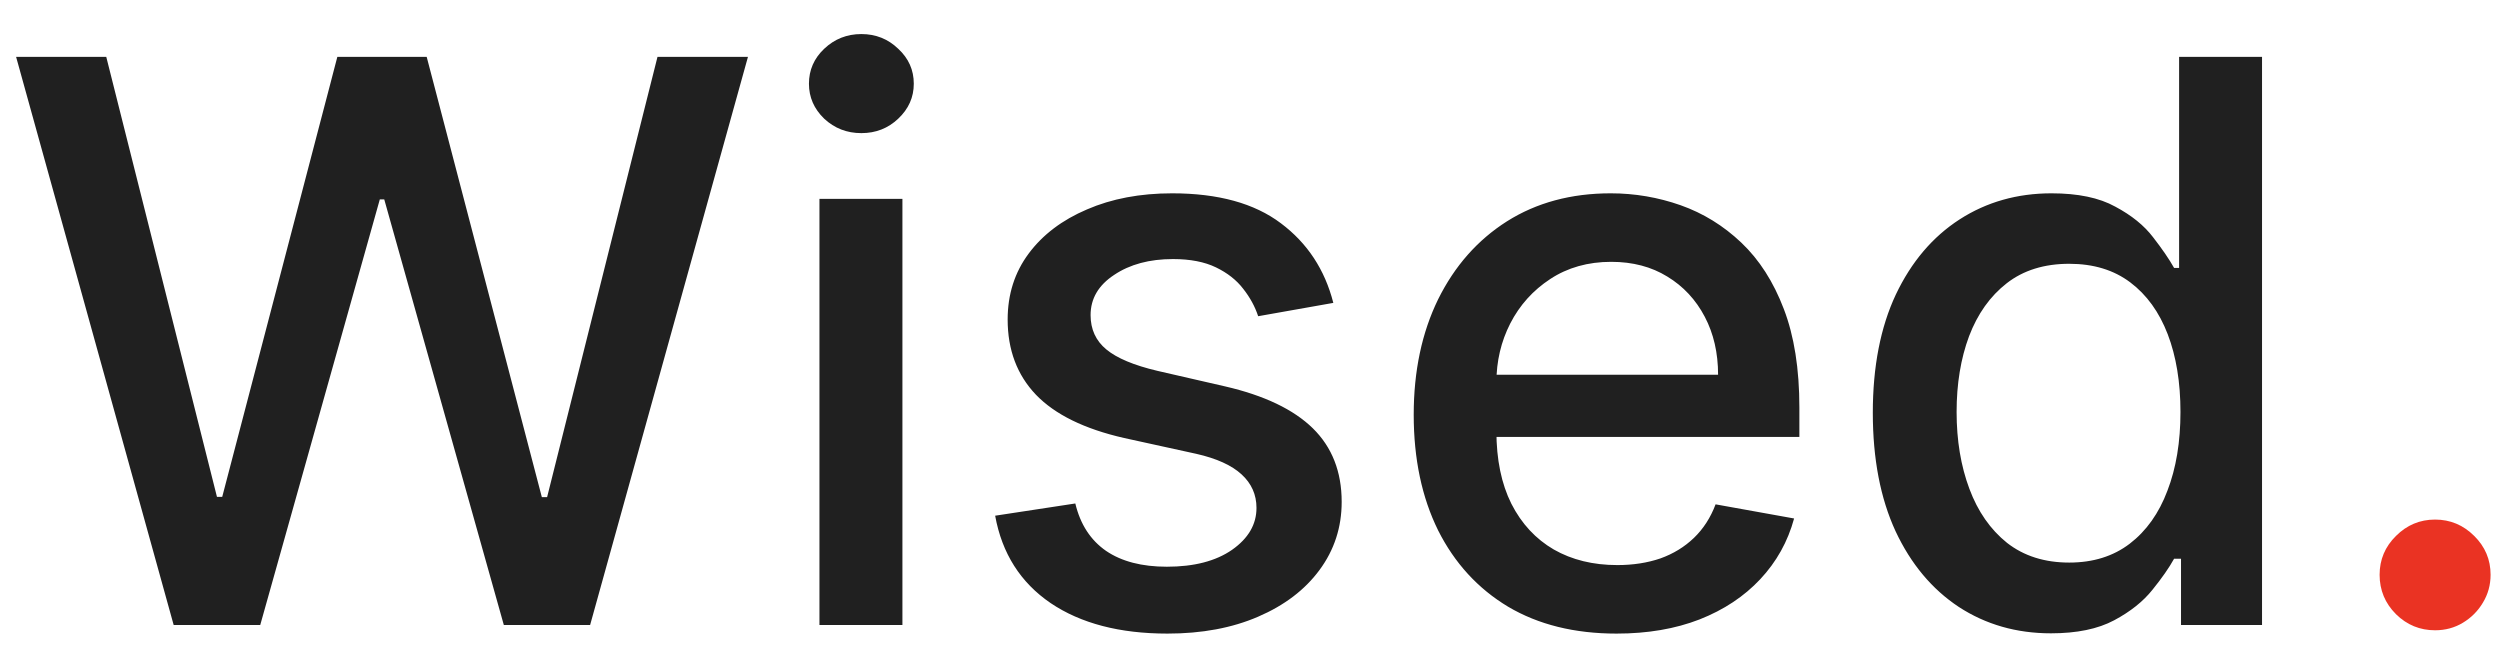 <svg width="64" height="17" viewBox="0 0 64 17" fill="none" xmlns="http://www.w3.org/2000/svg">
<path d="M4.446 16L0.412 1.455H2.72L5.554 12.719H5.689L8.636 1.455H10.923L13.871 12.726H14.006L16.832 1.455H19.148L15.107 16H12.898L9.837 5.105H9.723L6.662 16H4.446ZM20.978 16V5.091H23.102V16H20.978ZM22.051 3.408C21.681 3.408 21.364 3.285 21.099 3.038C20.839 2.787 20.709 2.489 20.709 2.143C20.709 1.793 20.839 1.495 21.099 1.249C21.364 0.998 21.681 0.872 22.051 0.872C22.42 0.872 22.735 0.998 22.995 1.249C23.261 1.495 23.393 1.793 23.393 2.143C23.393 2.489 23.261 2.787 22.995 3.038C22.735 3.285 22.42 3.408 22.051 3.408ZM34.133 7.754L32.209 8.095C32.128 7.849 32.001 7.615 31.825 7.392C31.655 7.17 31.423 6.987 31.129 6.845C30.836 6.703 30.469 6.632 30.028 6.632C29.427 6.632 28.925 6.767 28.523 7.037C28.12 7.302 27.919 7.645 27.919 8.067C27.919 8.431 28.054 8.725 28.324 8.947C28.594 9.17 29.029 9.352 29.631 9.494L31.364 9.892C32.367 10.124 33.115 10.482 33.608 10.964C34.1 11.447 34.347 12.075 34.347 12.847C34.347 13.5 34.157 14.082 33.778 14.594C33.404 15.1 32.881 15.498 32.209 15.787C31.541 16.076 30.767 16.22 29.886 16.22C28.665 16.22 27.668 15.96 26.896 15.439C26.125 14.913 25.651 14.168 25.476 13.202L27.528 12.889C27.656 13.424 27.919 13.829 28.317 14.104C28.715 14.374 29.233 14.508 29.872 14.508C30.568 14.508 31.125 14.364 31.541 14.075C31.958 13.782 32.166 13.424 32.166 13.003C32.166 12.662 32.038 12.376 31.783 12.143C31.532 11.912 31.146 11.736 30.625 11.618L28.778 11.213C27.76 10.981 27.008 10.612 26.52 10.105C26.037 9.598 25.796 8.957 25.796 8.18C25.796 7.536 25.975 6.973 26.335 6.49C26.695 6.007 27.192 5.631 27.827 5.361C28.461 5.086 29.188 4.949 30.007 4.949C31.186 4.949 32.114 5.205 32.791 5.716C33.468 6.223 33.916 6.902 34.133 7.754ZM41.383 16.22C40.308 16.22 39.383 15.991 38.606 15.531C37.834 15.067 37.238 14.416 36.816 13.578C36.4 12.735 36.191 11.748 36.191 10.617C36.191 9.499 36.4 8.514 36.816 7.662C37.238 6.81 37.825 6.144 38.578 5.666C39.335 5.188 40.221 4.949 41.234 4.949C41.85 4.949 42.446 5.051 43.024 5.254C43.601 5.458 44.12 5.777 44.579 6.213C45.038 6.649 45.401 7.214 45.666 7.911C45.931 8.602 46.064 9.442 46.064 10.432V11.185H37.392V9.594H43.983C43.983 9.035 43.869 8.54 43.642 8.109C43.414 7.674 43.095 7.33 42.683 7.08C42.276 6.829 41.797 6.703 41.248 6.703C40.652 6.703 40.131 6.85 39.686 7.143C39.245 7.432 38.904 7.811 38.663 8.28C38.426 8.744 38.308 9.248 38.308 9.793V11.036C38.308 11.765 38.436 12.385 38.691 12.896C38.952 13.408 39.314 13.798 39.778 14.068C40.242 14.333 40.784 14.466 41.404 14.466C41.807 14.466 42.174 14.409 42.505 14.296C42.837 14.177 43.123 14.002 43.365 13.77C43.606 13.538 43.791 13.251 43.919 12.911L45.929 13.273C45.768 13.865 45.479 14.383 45.062 14.828C44.65 15.268 44.132 15.612 43.507 15.858C42.886 16.099 42.179 16.22 41.383 16.22ZM52.504 16.213C51.623 16.213 50.837 15.988 50.146 15.538C49.459 15.084 48.919 14.438 48.526 13.599C48.138 12.757 47.944 11.746 47.944 10.567C47.944 9.388 48.14 8.379 48.533 7.541C48.931 6.703 49.476 6.062 50.167 5.616C50.858 5.171 51.642 4.949 52.518 4.949C53.195 4.949 53.739 5.062 54.151 5.29C54.568 5.512 54.89 5.773 55.117 6.071C55.349 6.369 55.529 6.632 55.657 6.859H55.785V1.455H57.908V16H55.834V14.303H55.657C55.529 14.535 55.344 14.8 55.103 15.098C54.866 15.396 54.539 15.657 54.123 15.879C53.706 16.102 53.166 16.213 52.504 16.213ZM52.972 14.402C53.583 14.402 54.099 14.241 54.521 13.919C54.947 13.592 55.269 13.14 55.486 12.562C55.709 11.985 55.82 11.312 55.82 10.546C55.82 9.788 55.711 9.125 55.494 8.557C55.276 7.989 54.956 7.546 54.535 7.229C54.113 6.911 53.593 6.753 52.972 6.753C52.333 6.753 51.8 6.919 51.374 7.25C50.948 7.581 50.626 8.034 50.408 8.607C50.195 9.179 50.089 9.826 50.089 10.546C50.089 11.275 50.198 11.93 50.416 12.513C50.633 13.095 50.955 13.557 51.381 13.898C51.812 14.234 52.343 14.402 52.972 14.402Z" fill="#202020"/>
<path d="M62.338 16.135C61.95 16.135 61.616 15.998 61.337 15.723C61.058 15.444 60.918 15.107 60.918 14.714C60.918 14.326 61.058 13.995 61.337 13.72C61.616 13.441 61.95 13.301 62.338 13.301C62.727 13.301 63.06 13.441 63.34 13.72C63.619 13.995 63.759 14.326 63.759 14.714C63.759 14.975 63.693 15.214 63.56 15.432C63.432 15.645 63.262 15.815 63.049 15.943C62.836 16.071 62.599 16.135 62.338 16.135Z" fill="#EA3323"/>
</svg>
